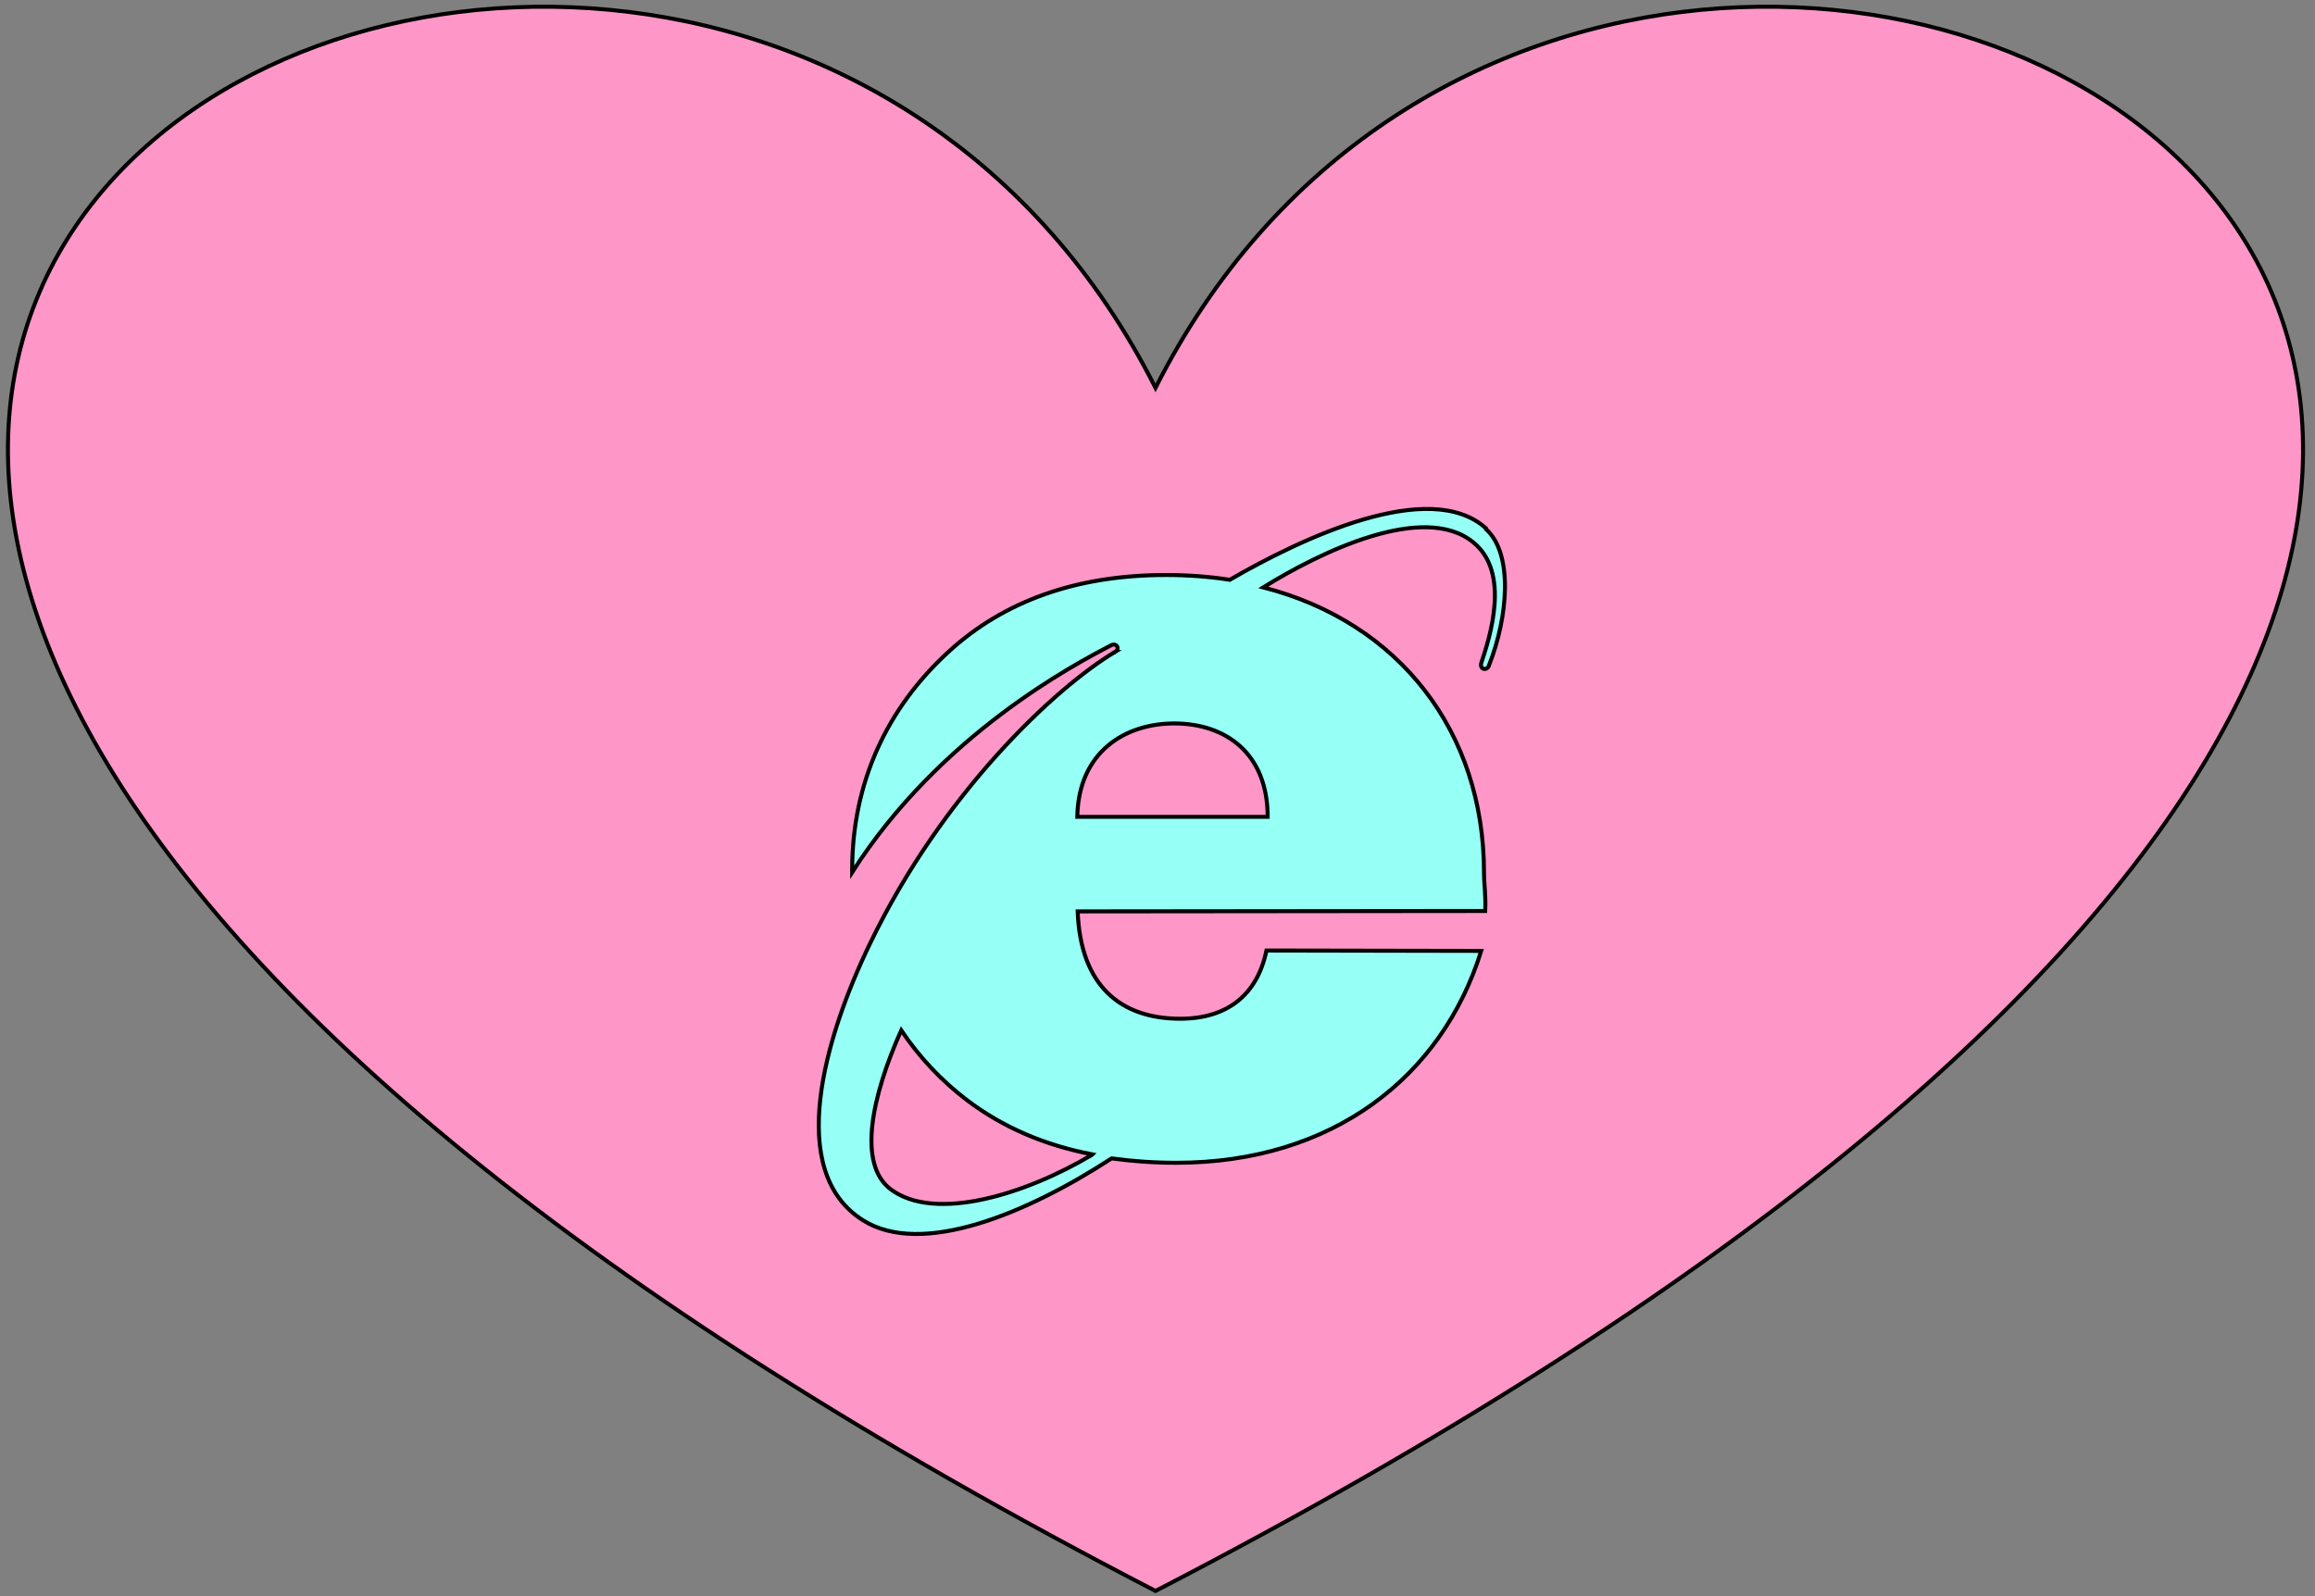 <svg xmlns="http://www.w3.org/2000/svg" width="580" height="400" viewBox="0 0 580 400"><rect x="0" y="0" width="580" height="400" fill="#808080" stroke="none"/><title>  background</title><title>  Layer 1</title><path d="M289.5 97.2c118.5-234.5 583 0 0 301.5C-293.5 97.2 171-137.3 289.5 97.2z" style="fill:#FF96C8;stroke:#000"/><path d="M372.3 132.4c-14.2-12.8-46.4 2.6-64.2 12.9 -5.1-0.8-10.4-1.2-16-1.2 -22.5 0-40.6 6.6-54.3 19.1 -15.7 14.3-24.3 33.1-24.3 54.8 0 0.2 0 0.4 0 0.6 22-34.5 55.9-52.2 64.9-56.9 1.4-0.7 2.3 1 0.9 1.7 -0.1 0.3-0.1 0 0 0 -15.1 9.1-43.1 35.3-61.3 73l0 0c-11.5 23.8-21.2 57.2-1.8 69.4 14.7 9.3 41.1-1.7 62.3-15.5 5.1 0.7 10.5 1.1 16.2 1.1 39.2 0 66.6-21.6 76.4-53.1l-53.8-0.1c-2.3 11.1-9.8 17.1-21.6 17.1 -14.8 0-25-8.1-25.7-26.9l102.1-0.1c0.2-3.9-0.3-6.6-0.3-9.6 0-35.2-21.1-62.7-55.3-71.5 14-8.7 40.1-21.5 52.6-11.3 9.4 7.6 4.2 23.7 2 30.3 -0.4 1.7 1.6 2 2 0.4 4.7-11.9 6.1-27.8-0.8-34V132.4zM273.6 289.4c-16.6 9.9-39.4 17-50.5 8.6 -8.3-6.3-4.7-23.3 2.7-39.8 4.5 6.7 10 12.6 16.6 17.6 8.9 6.7 19.3 11.2 31.3 13.5L273.6 289.4zM269.9 204.7c0.3-16.3 12-23.4 24.3-23.4 12.9 0 23.4 7.5 23.4 23.4H269.9L269.9 204.7z" style="fill:#96FFF6;stroke:#000"/></svg>